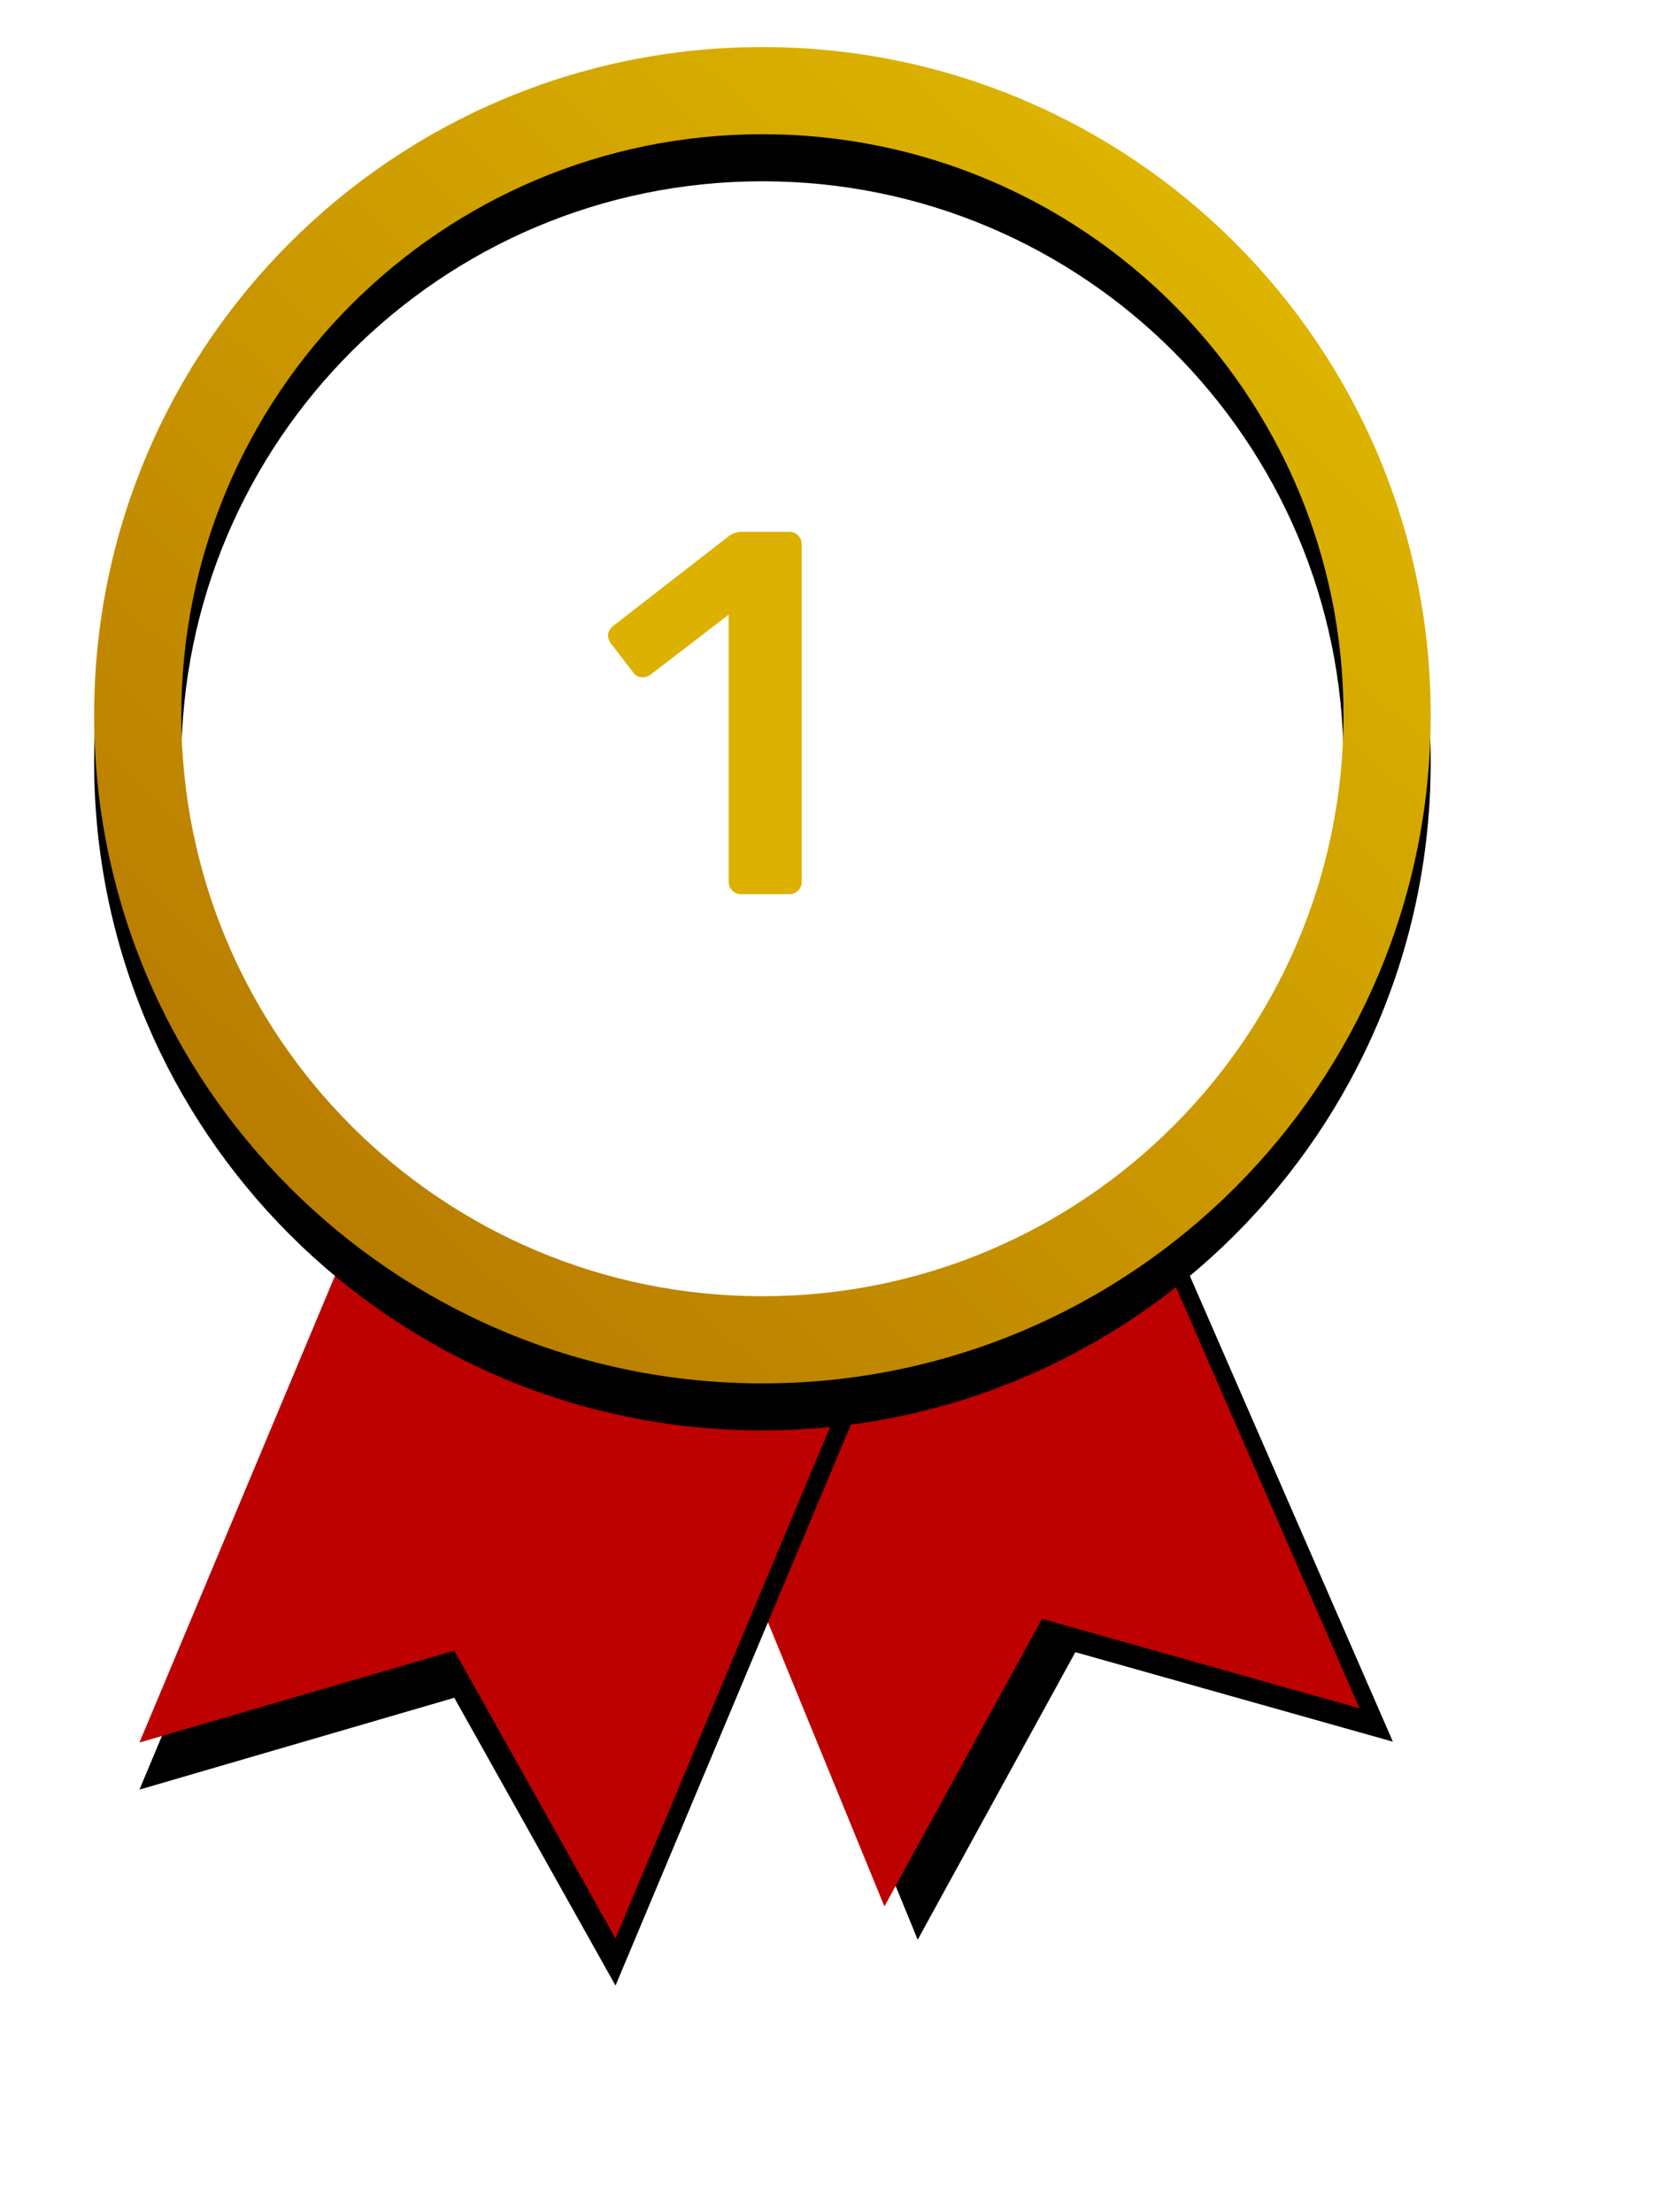 <?xml version="1.0" encoding="UTF-8"?>
<svg width="71px" height="94px" viewBox="0 0 71 94" version="1.1" xmlns="http://www.w3.org/2000/svg" xmlns:xlink="http://www.w3.org/1999/xlink">
    <title>Group 11</title>
    <defs>
        <polygon id="path-1" points="33.714 49.184 24.669 70.78 38.046 66.876 44.897 79.107 53.468 57.293"></polygon>
        <filter x="-24.3%" y="-16.7%" width="148.6%" height="146.8%" filterUnits="objectBoundingBox" id="filter-2">
            <feOffset dx="0" dy="2" in="SourceAlpha" result="shadowOffsetOuter1"></feOffset>
            <feGaussianBlur stdDeviation="2" in="shadowOffsetOuter1" result="shadowBlurOuter1"></feGaussianBlur>
            <feColorMatrix values="0 0 0 0 0   0 0 0 0 0   0 0 0 0 0  0 0 0 0.5 0" type="matrix" in="shadowBlurOuter1"></feColorMatrix>
        </filter>
        <polygon id="path-3" points="10.97 50.458 1.925 72.054 15.302 68.151 22.153 80.382 32.256 56.296"></polygon>
        <filter x="-23.1%" y="-16.7%" width="146.2%" height="146.8%" filterUnits="objectBoundingBox" id="filter-4">
            <feOffset dx="0" dy="2" in="SourceAlpha" result="shadowOffsetOuter1"></feOffset>
            <feGaussianBlur stdDeviation="2" in="shadowOffsetOuter1" result="shadowBlurOuter1"></feGaussianBlur>
            <feColorMatrix values="0 0 0 0 0   0 0 0 0 0   0 0 0 0 0  0 0 0 0.5 0" type="matrix" in="shadowBlurOuter1"></feColorMatrix>
        </filter>
        <linearGradient x1="78.018%" y1="7.986%" x2="10.022%" y2="80.231%" id="linearGradient-5">
            <stop stop-color="#DDB400" offset="0%"></stop>
            <stop stop-color="#B97D00" offset="100%"></stop>
        </linearGradient>
        <path d="M28.395,0 C44.077,0 56.79,12.713 56.79,28.395 C56.79,44.077 44.077,56.79 28.395,56.79 C12.713,56.79 3.0908609e-13,44.077 3.0908609e-13,28.395 C3.0908609e-13,12.713 12.713,0 28.395,0 Z M28.395,3.704 C14.758,3.704 3.704,14.758 3.704,28.395 C3.704,42.032 14.758,53.086 28.395,53.086 C42.032,53.086 53.086,42.032 53.086,28.395 C53.086,14.758 42.032,3.704 28.395,3.704 Z" id="path-6"></path>
        <filter x="-12.3%" y="-8.8%" width="124.7%" height="124.7%" filterUnits="objectBoundingBox" id="filter-7">
            <feOffset dx="0" dy="2" in="SourceAlpha" result="shadowOffsetOuter1"></feOffset>
            <feGaussianBlur stdDeviation="2" in="shadowOffsetOuter1" result="shadowBlurOuter1"></feGaussianBlur>
            <feColorMatrix values="0 0 0 0 0   0 0 0 0 0   0 0 0 0 0  0 0 0 0.5 0" type="matrix" in="shadowBlurOuter1"></feColorMatrix>
        </filter>
    </defs>
    <g id="Page-1" stroke="none" stroke-width="1" fill="none" fill-rule="evenodd">
        <g id="Leaderboard" transform="translate(-27, -168)">
            <g id="Group-18" transform="translate(19, 140)">
                <g id="Group-15" transform="translate(12, 30)">
                    <g id="Group-11">
                        <g id="Group-13-Copy">
                            <g id="Path-2-Copy" transform="translate(39.068, 64.145) rotate(-45) translate(-39.068, -64.145) ">
                                <use fill="black" fill-opacity="1" filter="url(#filter-2)" xlink:href="#path-1"></use>
                                <use fill="#BD0000" fill-rule="evenodd" xlink:href="#path-1"></use>
                            </g>
                            <g id="Path-2">
                                <use fill="black" fill-opacity="1" filter="url(#filter-4)" xlink:href="#path-3"></use>
                                <use fill="#BD0000" fill-rule="evenodd" xlink:href="#path-3"></use>
                            </g>
                            <g id="Combined-Shape">
                                <use fill="black" fill-opacity="1" filter="url(#filter-7)" xlink:href="#path-6"></use>
                                <use fill="url(#linearGradient-5)" fill-rule="evenodd" xlink:href="#path-6"></use>
                            </g>
                        </g>
                        <path d="M29.536,36 C29.683,36 29.807,35.949 29.91,35.846 C30.013,35.743 30.064,35.619 30.064,35.472 L30.064,35.472 L30.064,21.128 C30.064,20.981 30.013,20.857 29.91,20.754 C29.807,20.651 29.683,20.6 29.536,20.6 L29.536,20.6 L27.556,20.6 C27.351,20.6 27.167,20.651 27.006,20.754 L27.006,20.754 L22.078,24.582 C21.917,24.699 21.836,24.846 21.836,25.022 C21.836,25.125 21.873,25.227 21.946,25.33 L21.946,25.33 L22.892,26.562 C22.995,26.709 23.134,26.782 23.31,26.782 C23.442,26.782 23.552,26.745 23.64,26.672 L23.64,26.672 L26.962,24.12 L26.962,35.472 C26.962,35.619 27.013,35.743 27.116,35.846 C27.219,35.949 27.343,36 27.49,36 L27.49,36 L29.536,36 Z" id="1" fill="#DCB100" fill-rule="nonzero"></path>
                    </g>
                </g>
            </g>
        </g>
    </g>
</svg>
